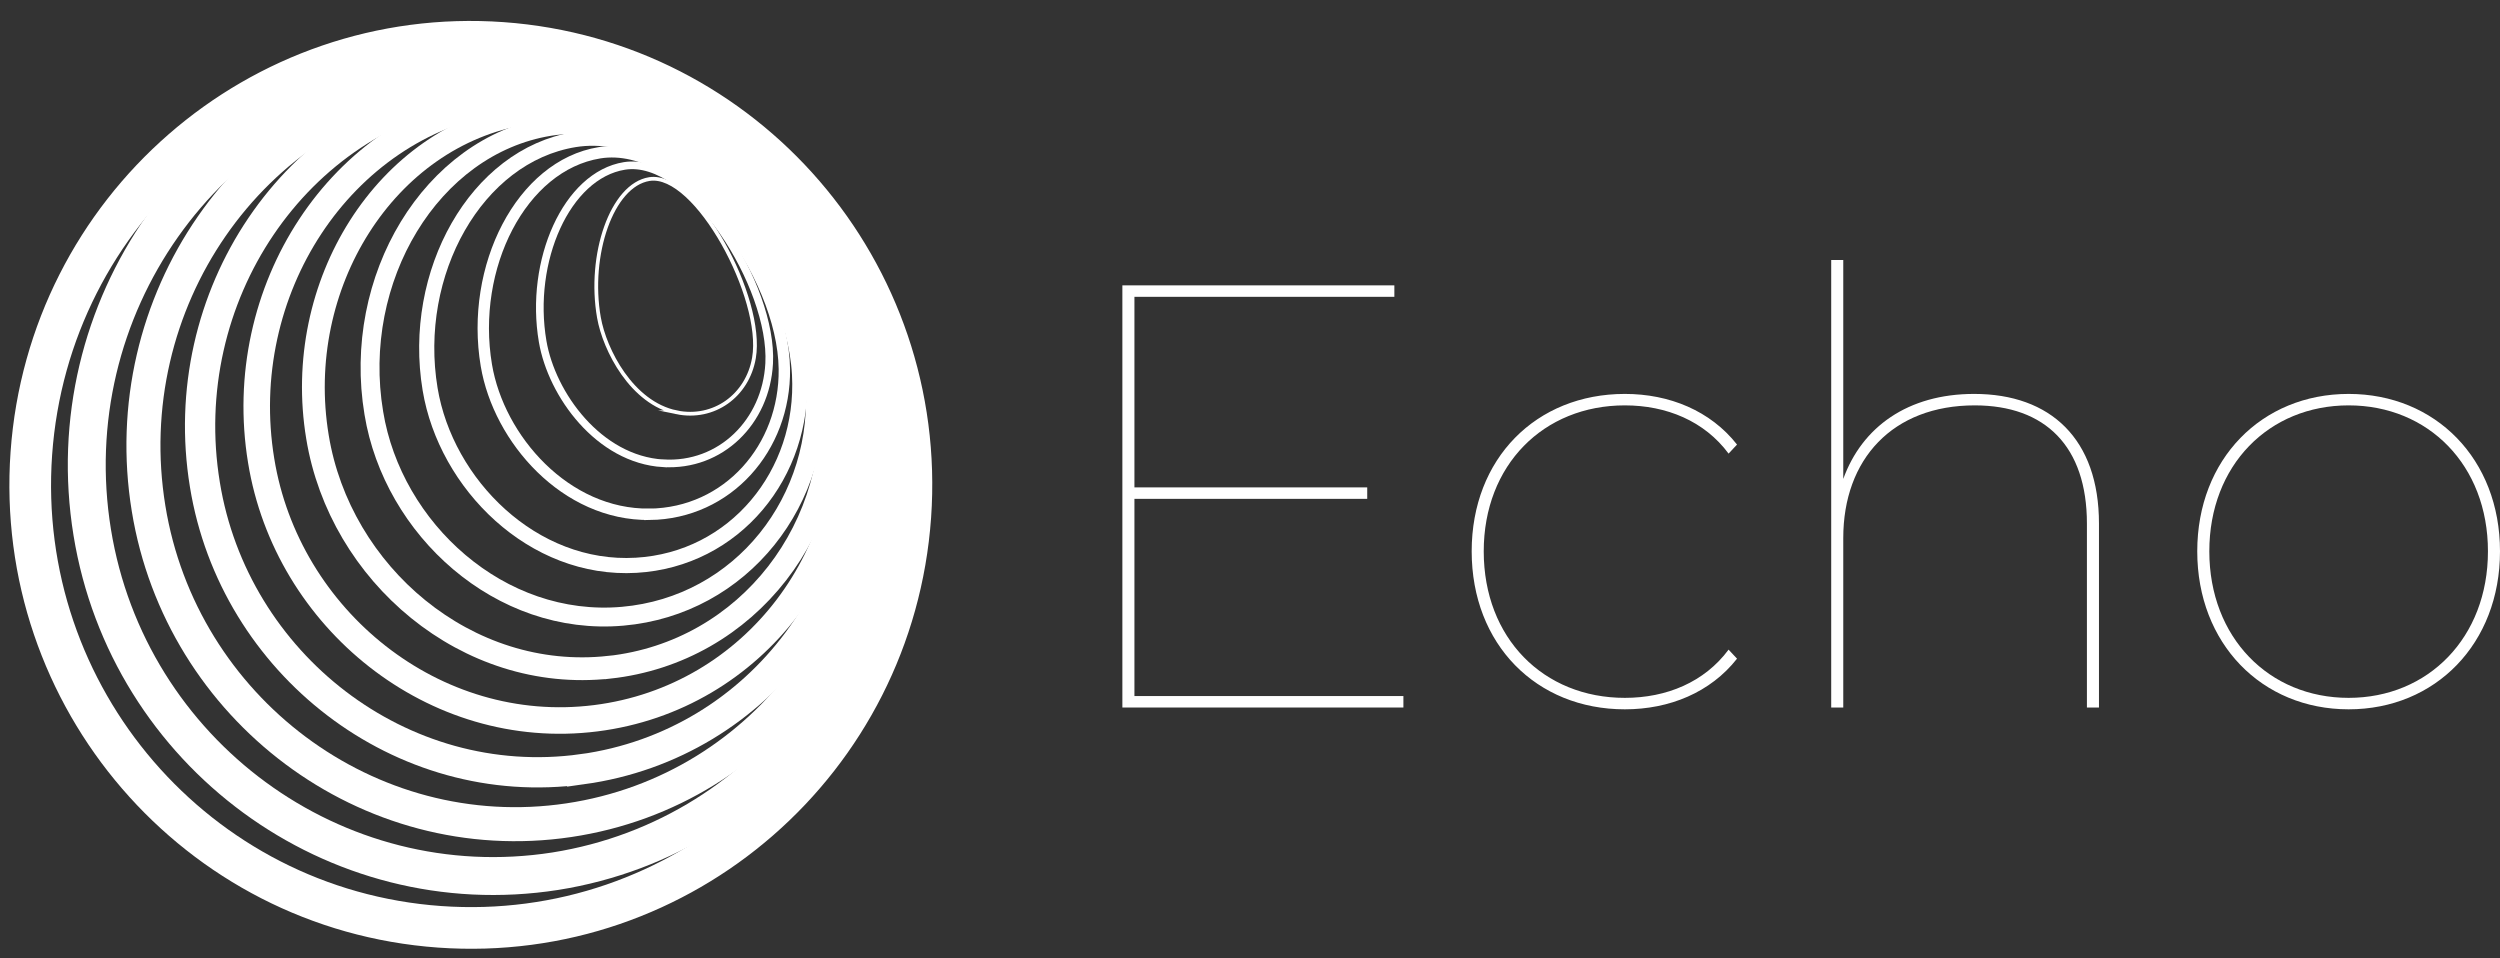 <svg width="180" height="69" viewBox="0 0 180 69" fill="none" xmlns="http://www.w3.org/2000/svg">
<rect x="0" y="0" width="180" height="69" fill="#333333" stroke="none"/>
<path d="M81.679 50.116V35.917H98.44V35.092H81.679V21.371H100.394V20.546H80.811V50.941H101.045V50.116H81.679Z" fill="white"/>
<path d="M116.99 51.071C120.203 51.071 123.156 49.855 125.066 47.424L124.458 46.773C122.721 49.117 119.986 50.246 116.99 50.246C111.128 50.246 106.829 45.947 106.829 39.695C106.829 33.486 111.128 29.187 116.99 29.187C119.986 29.187 122.721 30.316 124.458 32.66L125.066 32.009C123.156 29.578 120.203 28.362 116.99 28.362C110.607 28.362 105.961 33.008 105.961 39.695C105.961 46.382 110.607 51.071 116.99 51.071Z" fill="white"/>
<path d="M142.138 28.362C137.361 28.362 134.061 30.75 132.715 34.484V18.722H131.847V50.941H132.715V38.739C132.715 33.051 136.276 29.187 142.181 29.187C147.261 29.187 150.258 32.139 150.258 37.697V50.941H151.126V37.697C151.126 31.618 147.652 28.362 142.138 28.362Z" fill="white"/>
<path d="M169.101 51.071C175.354 51.071 180 46.338 180 39.695C180 33.051 175.354 28.362 169.101 28.362C162.848 28.362 158.202 33.051 158.202 39.695C158.202 46.338 162.848 51.071 169.101 51.071ZM169.101 50.246C163.37 50.246 159.071 45.904 159.071 39.695C159.071 33.486 163.37 29.187 169.101 29.187C174.833 29.187 179.132 33.486 179.132 39.695C179.132 45.904 174.833 50.246 169.101 50.246Z" fill="white"/>
<path d="M65.542 37.18C66.788 19.606 53.632 4.344 36.156 3.09C18.681 1.837 3.504 15.067 2.257 32.64C1.011 50.214 14.167 65.477 31.642 66.73C49.118 67.984 64.295 54.754 65.542 37.18Z" stroke="white" stroke-width="3" stroke-miterlimit="10"/>
<path d="M39.977 62.727C24.094 65.203 9.22 54.214 6.641 38.332C4.02 22.231 14.751 6.97 30.584 4.373C46.485 1.765 61.629 13.308 64.115 29.372C66.581 45.305 55.81 60.216 39.977 62.727Z" stroke="white" stroke-width="2.73" stroke-miterlimit="10"/>
<path d="M40.95 59.055C26.481 61.209 13.036 50.989 10.698 36.613C8.275 21.803 18.005 7.678 32.382 5.32C46.89 2.944 60.875 14.229 63.025 28.972C65.135 43.447 55.33 56.915 40.95 59.055Z" stroke="white" stroke-width="2.45" stroke-miterlimit="10"/>
<path d="M41.92 55.383C28.861 57.194 16.844 47.763 14.752 34.895C12.531 21.374 21.263 8.381 34.179 6.267C47.295 4.12 60.122 15.147 61.934 28.572C63.689 41.586 54.844 53.593 41.92 55.386V55.383Z" stroke="white" stroke-width="2.18" stroke-miterlimit="10"/>
<path d="M42.89 51.714C31.242 53.182 20.656 44.541 18.805 33.177C16.787 20.945 24.52 9.089 35.977 7.213C47.7 5.298 59.369 16.065 60.84 28.172C62.247 39.725 54.353 50.27 42.89 51.714Z" stroke="white" stroke-width="1.91" stroke-miterlimit="10"/>
<path d="M43.859 48.041C33.618 49.167 24.467 41.315 22.858 31.459C21.043 20.517 27.774 9.793 37.774 8.16C48.105 6.474 58.62 16.98 59.749 27.772C60.808 37.864 53.867 46.945 43.863 48.045L43.859 48.041Z" stroke="white" stroke-width="1.64" stroke-miterlimit="10"/>
<path d="M44.833 44.369C36.002 45.148 28.279 38.089 26.915 29.737C25.302 20.084 31.032 10.496 39.572 9.103C48.51 7.649 57.87 17.891 58.659 27.368C59.376 35.996 53.38 43.615 44.833 44.369Z" stroke="white" stroke-width="1.36" stroke-miterlimit="10"/>
<path d="M45.803 40.7C38.375 41.132 32.105 34.863 30.968 28.022C29.576 19.655 34.286 11.207 41.369 10.053C48.915 8.831 57.128 18.802 57.568 26.971C57.952 34.13 52.89 40.289 45.806 40.7H45.803Z" stroke="white" stroke-width="1.09" stroke-miterlimit="10"/>
<path d="M46.773 37.028C40.748 37.106 35.916 31.637 35.018 26.304C33.828 19.223 37.54 11.911 43.163 11C49.316 10.007 56.392 19.702 56.474 26.572C56.542 32.255 52.392 36.956 46.773 37.031V37.028Z" stroke="white" stroke-width="0.82" stroke-miterlimit="10"/>
<path d="M47.742 33.359C43.117 33.077 39.725 28.415 39.071 24.585C38.083 18.794 40.794 12.618 44.961 11.946C49.724 11.185 55.678 20.595 55.38 26.168C55.156 30.372 51.891 33.609 47.742 33.355V33.359Z" stroke="white" stroke-width="0.55" stroke-miterlimit="10"/>
<path d="M48.712 29.686C45.48 29.018 43.533 25.189 43.124 22.867C42.336 18.366 44.048 13.322 46.755 12.893C50.126 12.361 55.021 21.481 54.286 25.768C53.821 28.49 51.391 30.24 48.709 29.686H48.712Z" stroke="white" stroke-width="0.27" stroke-miterlimit="10"/>
</svg>
